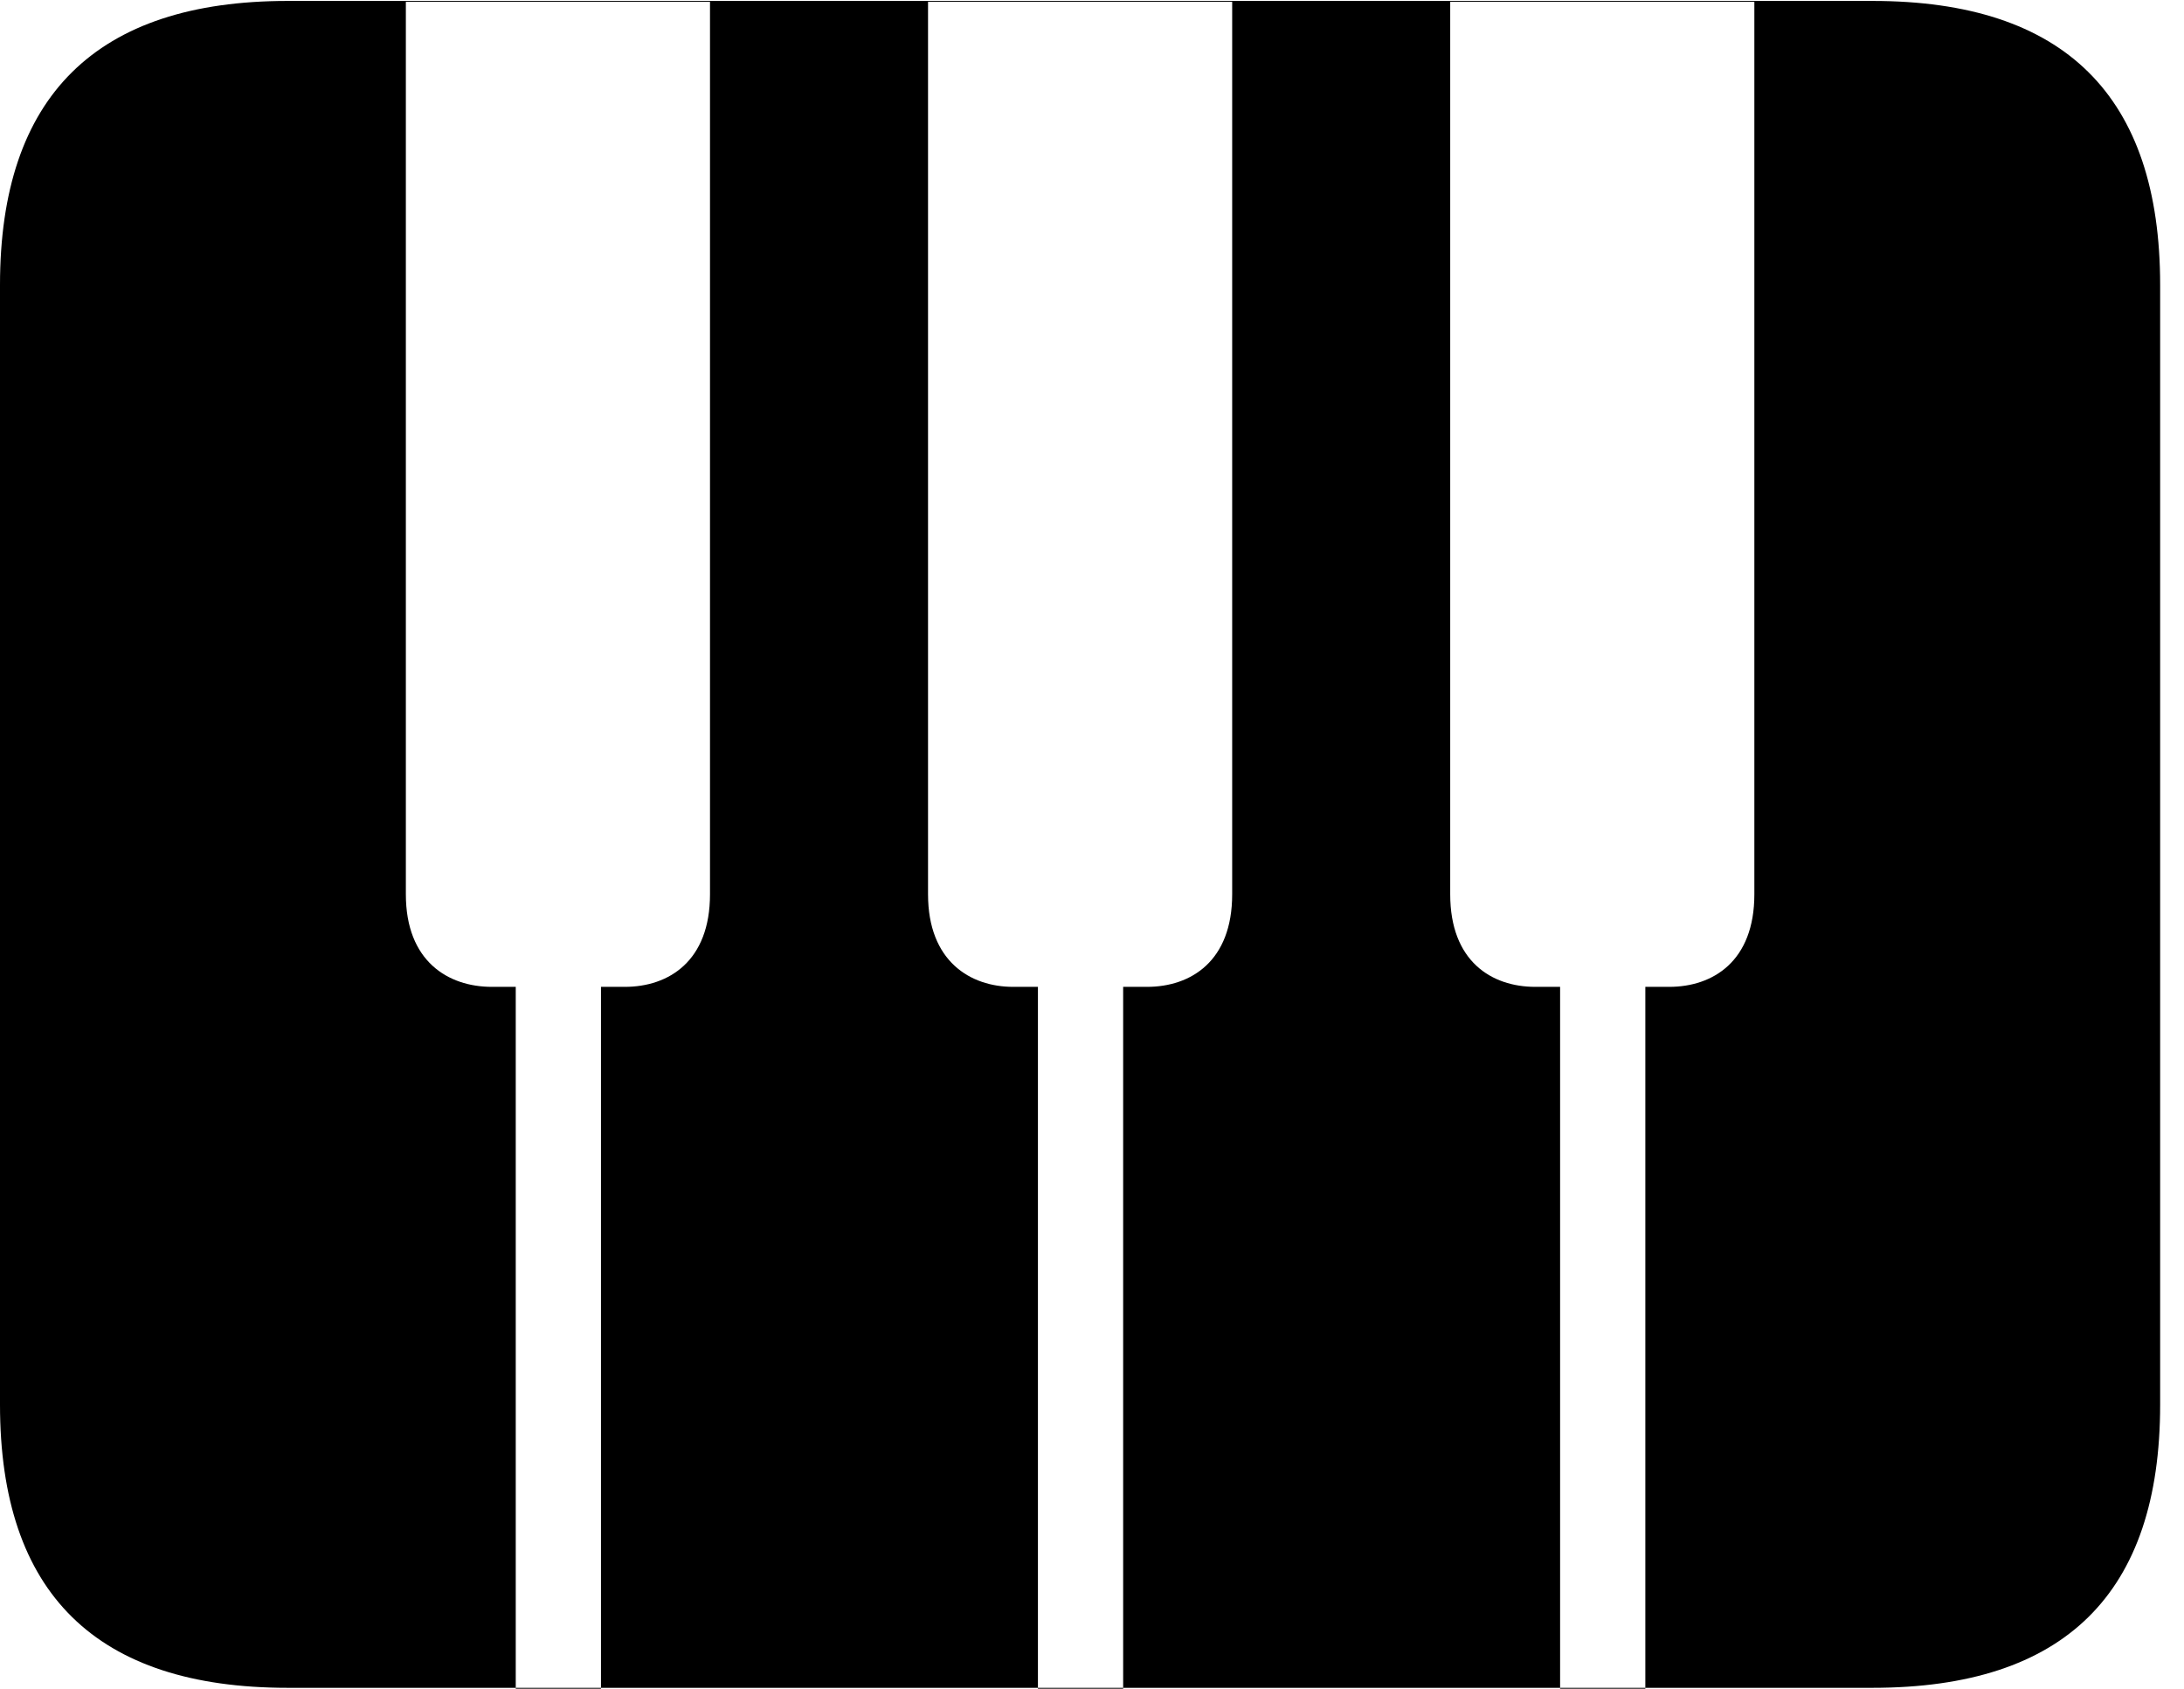 <svg version="1.1" xmlns="http://www.w3.org/2000/svg" xmlns:xlink="http://www.w3.org/1999/xlink" viewBox="0 0 32.594 25.197">
 <g>
  
  <path d="M6.057 13.344L6.057 0.027L10.596 0.027L10.596 13.344C10.596 14.342 9.98 14.725 9.324 14.725L8.969 14.725L8.969 25.197L7.697 25.197L7.697 14.725L7.342 14.725C6.686 14.725 6.057 14.342 6.057 13.344ZM13.85 13.344L13.85 0.027L18.389 0.027L18.389 13.344C18.389 14.342 17.773 14.725 17.117 14.725L16.762 14.725L16.762 25.197L15.49 25.197L15.49 14.725L15.121 14.725C14.479 14.725 13.85 14.342 13.85 13.344ZM21.643 13.344L21.643 0.027L26.182 0.027L26.182 13.344C26.182 14.342 25.566 14.725 24.91 14.725L24.555 14.725L24.555 25.197L23.283 25.197L23.283 14.725L22.914 14.725C22.258 14.725 21.643 14.342 21.643 13.344ZM4.293 25.184L27.945 25.184C30.816 25.184 32.238 23.775 32.238 20.959L32.238 4.252C32.238 1.436 30.816 0.014 27.945 0.014L4.293 0.014C1.436 0.014 0 1.436 0 4.252L0 20.959C0 23.775 1.436 25.184 4.293 25.184Z" style="fill:hsl(0 0 0/0.85)"></path>
 </g>
</svg>